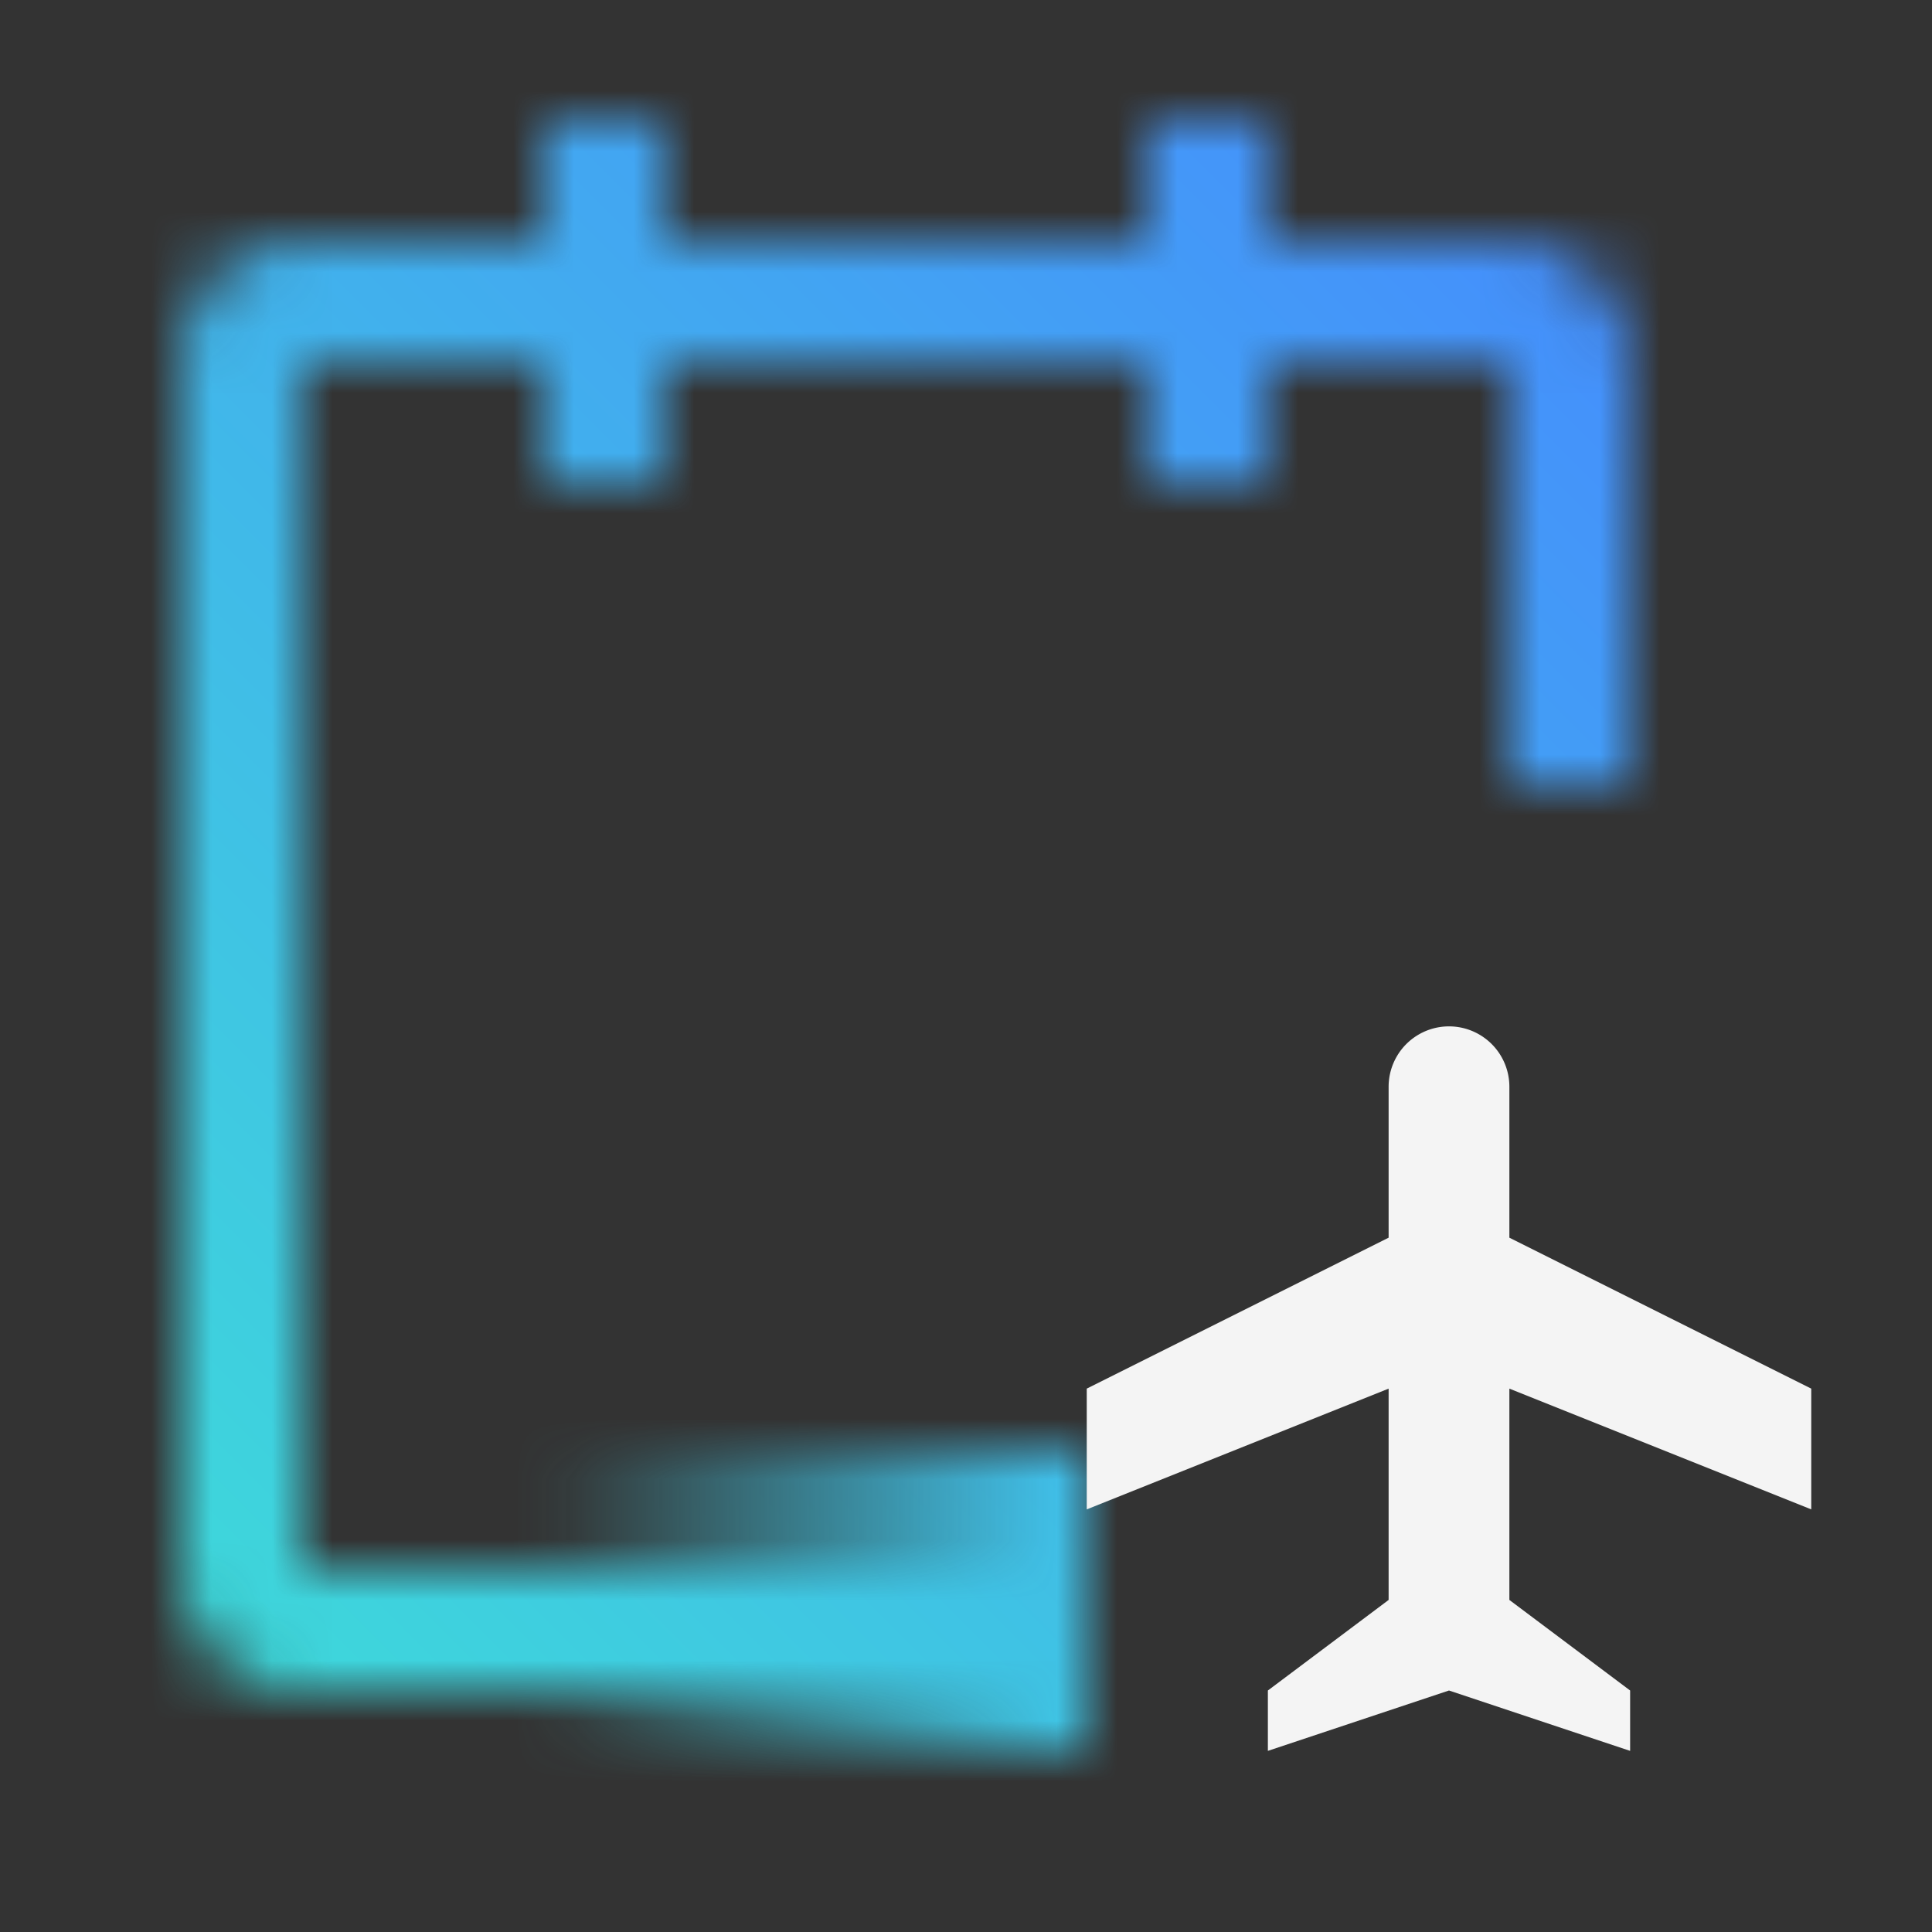 <svg xmlns="http://www.w3.org/2000/svg" viewBox="0 0 32 32"><rect x="0" y="0" width="32" height="32" fill="#333333" stroke="none"/><defs><linearGradient id="urpcz65zna" x1="4162.64" y1="3434.859" x2="4162.64" y2="3444.226" gradientTransform="translate(-4149.14 -3412.859)" gradientUnits="userSpaceOnUse"><stop offset="0" stop-opacity="0"/><stop offset=".9"/></linearGradient><linearGradient id="2zyxedadwc" y1="32" x2="32" gradientUnits="userSpaceOnUse"><stop offset=".1" stop-color="#3ddbd9"/><stop offset=".9" stop-color="#4589ff"/></linearGradient><mask id="6l40gv7j1b" x="0" y="0" width="32" height="32" maskUnits="userSpaceOnUse"><path d="M25 4h-4V2h-2v2h-8V2H9v2H5a2 2 0 0 0-2 2v20a2 2 0 0 0 2 2h12v-2H5V6h4v2h2V6h8v2h2V6h4v7h2V6a2 2 0 0 0-2-2z" fill="#fff" fill-rule="evenodd"/><path transform="rotate(-90 13.5 26.5)" fill="url(#urpcz65zna)" d="M11 22h5v9h-5z"/></mask></defs><g data-name="Layer 2"><g data-name="Dark theme"><g mask="url(#6l40gv7j1b)"><path fill="url(#2zyxedadwc)" d="M0 0h32v32H0z"/></g><path d="m25 23 5 2v-2l-5-2.5V18a1 1 0 0 0-2 0v2.5L18 23v2l5-2v3.5L21 28v1l3-1 3 1v-1l-2-1.5z" fill="#f4f4f4" fill-rule="evenodd"/></g></g></svg>